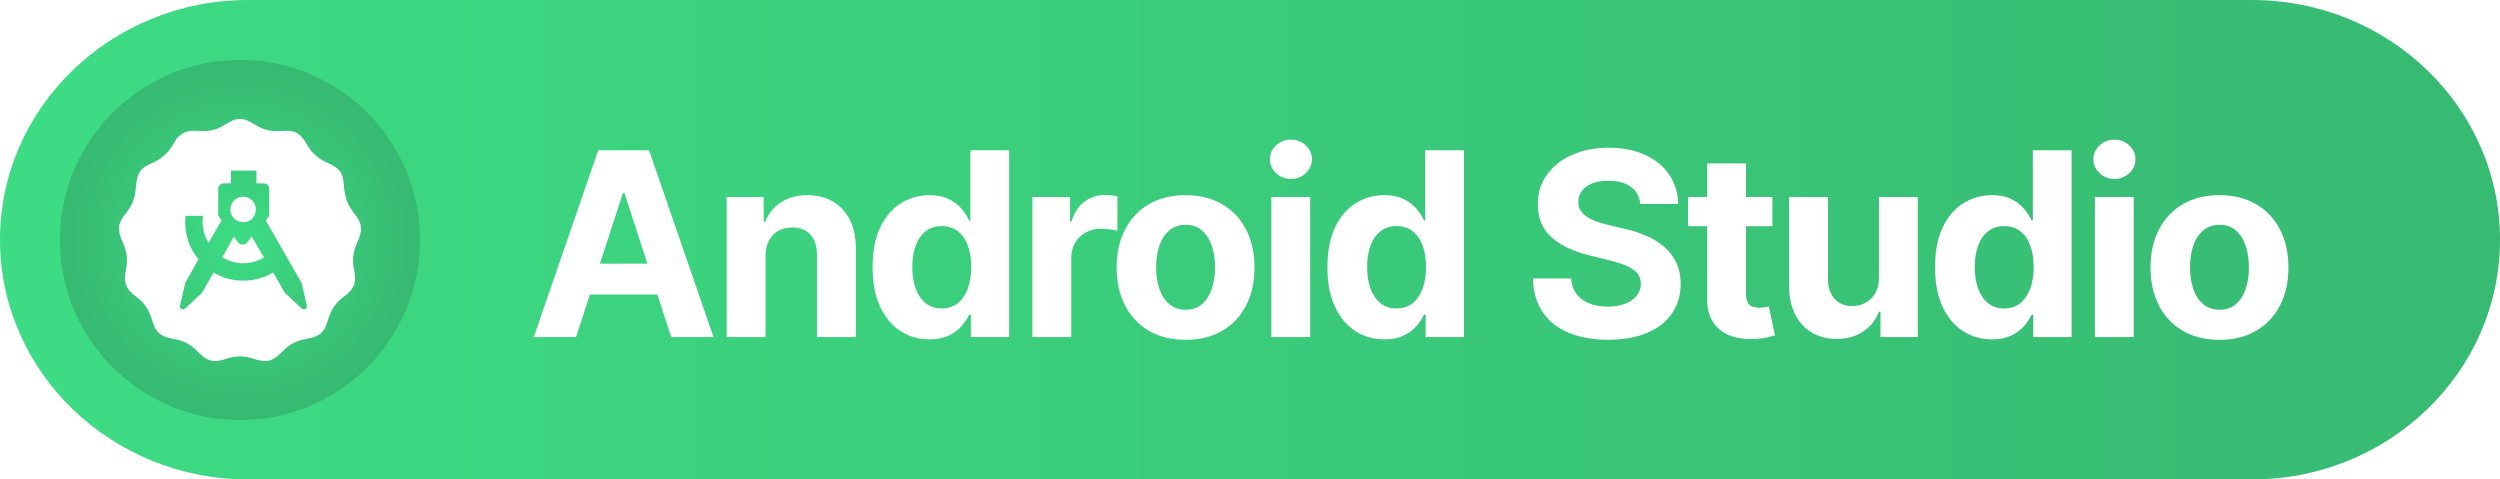 <?xml version="1.0" encoding="UTF-8" standalone="no"?><!-- Generator: Gravit.io --><svg xmlns="http://www.w3.org/2000/svg" xmlns:xlink="http://www.w3.org/1999/xlink" style="isolation:isolate" viewBox="0 0 146 28" width="146" height="28"><defs><clipPath id="_clipPath_fxUuUtzdRqZHqZGdYZIRlvclXvqHnVaB"><rect width="146" height="28"/></clipPath></defs><g clip-path="url(#_clipPath_fxUuUtzdRqZHqZGdYZIRlvclXvqHnVaB)"><rect width="146" height="28" style="fill:rgb(0,110,176)" fill-opacity="0"/><defs><linearGradient id="_lgradient_4" x1="1" y1="0.5" x2="0" y2="0.5"><stop offset="0%" style="stop-color:#37BA71"/><stop offset="0%" style="stop-color:#37BA72"/><stop offset="100%" style="stop-color:#3DDC84"/></linearGradient></defs><path d="M 14.491 0 L 131.509 0 C 139.507 0 146 6.273 146 14 L 146 14 C 146 21.727 139.507 28 131.509 28 L 14.491 28 C 6.493 28 0 21.727 0 14 L 0 14 C 0 6.273 6.493 0 14.491 0 Z" style="stroke:none;fill:url(#_lgradient_4);stroke-miterlimit:10;"/><defs><filter id="NzU8S97m6T4CFmX5IsH1ZSWEyjyVT66j" x="-200%" y="-200%" width="400%" height="400%" filterUnits="objectBoundingBox" color-interpolation-filters="sRGB"><feGaussianBlur xmlns="http://www.w3.org/2000/svg" in="SourceGraphic" stdDeviation="25.762"/><feOffset xmlns="http://www.w3.org/2000/svg" dx="0" dy="0" result="pf_100_offsetBlur"/><feFlood xmlns="http://www.w3.org/2000/svg" flood-color="#000000" flood-opacity="0.65"/><feComposite xmlns="http://www.w3.org/2000/svg" in2="pf_100_offsetBlur" operator="in" result="pf_100_dropShadow"/><feBlend xmlns="http://www.w3.org/2000/svg" in="SourceGraphic" in2="pf_100_dropShadow" mode="normal"/></filter><radialGradient id="_rgradient_4" fx="50%" fy="50%" cx="50%" cy="50%" r="50%"><stop offset="0%" style="stop-color:#3DDC84"/><stop offset="100%" style="stop-color:#37B971"/></radialGradient></defs><g filter="url(#NzU8S97m6T4CFmX5IsH1ZSWEyjyVT66j)"><path d="M 14.015 3.5 L 14.015 3.5 C 19.818 3.5 24.53 8.212 24.53 14.015 L 24.53 14.015 C 24.53 19.818 19.818 24.53 14.015 24.53 L 14.015 24.53 C 8.212 24.53 3.5 19.818 3.5 14.015 L 3.5 14.015 C 3.5 8.212 8.212 3.5 14.015 3.5 Z" style="stroke:none;fill:url(#_rgradient_4);stroke-miterlimit:10;"/></g><path d=" M 12.309 21.053 C 12.07 20.996 11.871 20.864 11.591 20.577 C 11.124 20.098 10.745 19.898 10.086 19.785 C 9.403 19.667 9.099 19.413 8.917 18.807 C 8.691 18.058 8.456 17.699 7.938 17.317 C 7.351 16.883 7.201 16.501 7.344 15.808 C 7.477 15.166 7.426 14.71 7.156 14.123 C 6.835 13.423 6.874 13.049 7.331 12.476 C 7.75 11.95 7.881 11.602 7.944 10.855 C 8.007 10.101 8.217 9.791 8.835 9.541 C 9.351 9.332 9.792 8.969 10.037 8.553 C 10.319 8.072 10.361 8.017 10.536 7.886 C 10.819 7.675 11.047 7.616 11.483 7.644 C 12.239 7.691 12.645 7.6 13.153 7.27 C 13.815 6.838 14.217 6.838 14.879 7.27 C 15.387 7.6 15.793 7.691 16.549 7.644 C 17.264 7.599 17.562 7.787 17.998 8.558 C 18.214 8.94 18.656 9.312 19.139 9.519 C 19.828 9.814 20.028 10.083 20.079 10.781 C 20.134 11.538 20.289 11.961 20.7 12.476 C 21.158 13.048 21.198 13.422 20.876 14.123 C 20.606 14.71 20.555 15.166 20.688 15.808 C 20.831 16.501 20.681 16.883 20.094 17.317 C 19.576 17.699 19.341 18.058 19.115 18.807 C 18.933 19.413 18.629 19.667 17.946 19.785 C 17.285 19.899 16.906 20.099 16.441 20.579 C 15.925 21.11 15.555 21.198 14.835 20.96 C 14.245 20.765 13.791 20.764 13.204 20.957 C 12.792 21.092 12.573 21.115 12.309 21.053 Z  M 13.657 13.819 L 12.981 15.037 C 13.353 15.24 13.759 15.375 14.199 15.375 C 14.638 15.375 15.078 15.24 15.416 15.037 L 14.706 13.819 L 14.435 14.157 C 14.3 14.327 14.029 14.327 13.894 14.157 L 13.657 13.819 L 13.657 13.819 Z  M 13.556 12.602 L 13.556 12.602 C 13.691 12.838 13.928 12.974 14.199 12.974 C 14.469 12.974 14.74 12.838 14.841 12.602 C 14.909 12.5 14.943 12.365 14.943 12.23 C 14.943 11.824 14.604 11.486 14.199 11.486 C 13.793 11.486 13.454 11.824 13.454 12.23 C 13.454 12.365 13.488 12.5 13.556 12.602 L 13.556 12.602 Z  M 13.454 9.964 L 14.976 9.964 L 14.976 10.708 L 15.382 10.708 C 15.585 10.708 15.721 10.843 15.721 11.046 L 15.721 12.602 L 15.518 12.872 L 17.615 16.525 L 17.919 17.844 C 17.953 18.013 17.75 18.148 17.615 18.013 L 16.634 17.1 L 15.957 15.916 C 15.416 16.221 14.841 16.39 14.199 16.39 C 13.556 16.39 12.981 16.221 12.474 15.916 L 11.797 17.1 L 10.816 18.013 C 10.681 18.148 10.444 18.013 10.512 17.844 L 10.816 16.525 L 11.594 15.138 C 11.087 14.563 10.816 13.785 10.816 12.974 C 10.816 12.838 10.816 12.703 10.85 12.602 L 11.865 12.602 C 11.831 12.737 11.831 12.838 11.831 12.974 C 11.831 13.413 11.966 13.819 12.169 14.191 L 12.947 12.872 L 12.744 12.602 L 12.744 11.046 C 12.744 10.843 12.879 10.708 13.082 10.708 L 13.488 10.708 L 13.488 9.964 L 13.454 9.964 L 13.454 9.964 Z " fill-rule="evenodd" fill="rgb(255,255,255)"/><path d=" M 98.004 11.915 L 95.794 11.915 L 95.794 11.915 Q 95.73 11.27 95.245 10.913 L 95.245 10.913 L 95.245 10.913 Q 94.76 10.556 93.93 10.556 L 93.93 10.556 L 93.93 10.556 Q 93.365 10.556 92.976 10.713 L 92.976 10.713 L 92.976 10.713 Q 92.587 10.871 92.382 11.148 L 92.382 11.148 L 92.382 11.148 Q 92.177 11.425 92.177 11.776 L 92.177 11.776 L 92.177 11.776 Q 92.166 12.069 92.302 12.287 L 92.302 12.287 L 92.302 12.287 Q 92.438 12.506 92.678 12.663 L 92.678 12.663 L 92.678 12.663 Q 92.917 12.82 93.232 12.935 L 93.232 12.935 L 93.232 12.935 Q 93.546 13.049 93.903 13.129 L 93.903 13.129 L 94.883 13.363 L 94.883 13.363 Q 95.597 13.523 96.193 13.79 L 96.193 13.79 L 96.193 13.79 Q 96.79 14.056 97.227 14.445 L 97.227 14.445 L 97.227 14.445 Q 97.664 14.834 97.906 15.361 L 97.906 15.361 L 97.906 15.361 Q 98.148 15.888 98.154 16.57 L 98.154 16.57 L 98.154 16.57 Q 98.148 17.572 97.645 18.304 L 97.645 18.304 L 97.645 18.304 Q 97.142 19.036 96.196 19.439 L 96.196 19.439 L 96.196 19.439 Q 95.251 19.841 93.919 19.841 L 93.919 19.841 L 93.919 19.841 Q 92.598 19.841 91.62 19.436 L 91.62 19.436 L 91.62 19.436 Q 90.643 19.031 90.097 18.235 L 90.097 18.235 L 90.097 18.235 Q 89.551 17.438 89.524 16.261 L 89.524 16.261 L 91.756 16.261 L 91.756 16.261 Q 91.794 16.81 92.073 17.175 L 92.073 17.175 L 92.073 17.175 Q 92.353 17.54 92.824 17.723 L 92.824 17.723 L 92.824 17.723 Q 93.296 17.907 93.892 17.907 L 93.892 17.907 L 93.892 17.907 Q 94.478 17.907 94.912 17.737 L 94.912 17.737 L 94.912 17.737 Q 95.346 17.566 95.586 17.263 L 95.586 17.263 L 95.586 17.263 Q 95.826 16.959 95.826 16.565 L 95.826 16.565 L 95.826 16.565 Q 95.826 16.197 95.61 15.947 L 95.61 15.947 L 95.61 15.947 Q 95.394 15.697 94.982 15.521 L 94.982 15.521 L 94.982 15.521 Q 94.569 15.345 93.972 15.201 L 93.972 15.201 L 92.784 14.903 L 92.784 14.903 Q 91.405 14.567 90.606 13.854 L 90.606 13.854 L 90.606 13.854 Q 89.807 13.14 89.812 11.931 L 89.812 11.931 L 89.812 11.931 Q 89.807 10.94 90.342 10.199 L 90.342 10.199 L 90.342 10.199 Q 90.877 9.459 91.815 9.044 L 91.815 9.044 L 91.815 9.044 Q 92.752 8.628 93.945 8.628 L 93.945 8.628 L 93.945 8.628 Q 95.16 8.628 96.068 9.044 L 96.068 9.044 L 96.068 9.044 Q 96.976 9.459 97.482 10.199 L 97.482 10.199 L 97.482 10.199 Q 97.988 10.94 98.004 11.915 L 98.004 11.915 Z  M 98.58 11.504 L 103.508 11.504 L 103.508 13.209 L 98.58 13.209 L 98.58 11.504 Z  M 99.699 17.47 L 99.699 9.544 L 101.968 9.544 L 101.968 17.172 L 101.968 17.172 Q 101.968 17.486 102.064 17.659 L 102.064 17.659 L 102.064 17.659 Q 102.16 17.833 102.333 17.902 L 102.333 17.902 L 102.333 17.902 Q 102.506 17.971 102.735 17.971 L 102.735 17.971 L 102.735 17.971 Q 102.895 17.971 103.055 17.942 L 103.055 17.942 L 103.055 17.942 Q 103.215 17.912 103.3 17.896 L 103.3 17.896 L 103.657 19.585 L 103.657 19.585 Q 103.486 19.638 103.177 19.71 L 103.177 19.71 L 103.177 19.71 Q 102.868 19.782 102.426 19.798 L 102.426 19.798 L 102.426 19.798 Q 101.606 19.83 100.991 19.58 L 100.991 19.58 L 100.991 19.58 Q 100.376 19.329 100.035 18.802 L 100.035 18.802 L 100.035 18.802 Q 99.694 18.275 99.699 17.47 L 99.699 17.47 Z  M 109.73 16.203 L 109.73 16.203 L 109.73 11.504 L 111.999 11.504 L 111.999 19.686 L 109.82 19.686 L 109.82 18.2 L 109.735 18.2 L 109.735 18.2 Q 109.458 18.919 108.816 19.356 L 108.816 19.356 L 108.816 19.356 Q 108.175 19.793 107.253 19.793 L 107.253 19.793 L 107.253 19.793 Q 106.433 19.793 105.809 19.42 L 105.809 19.42 L 105.809 19.42 Q 105.186 19.047 104.837 18.36 L 104.837 18.36 L 104.837 18.36 Q 104.488 17.673 104.483 16.714 L 104.483 16.714 L 104.483 11.504 L 106.752 11.504 L 106.752 16.309 L 106.752 16.309 Q 106.758 17.034 107.141 17.454 L 107.141 17.454 L 107.141 17.454 Q 107.525 17.875 108.169 17.875 L 108.169 17.875 L 108.169 17.875 Q 108.579 17.875 108.936 17.686 L 108.936 17.686 L 108.936 17.686 Q 109.293 17.497 109.514 17.124 L 109.514 17.124 L 109.514 17.124 Q 109.735 16.751 109.73 16.203 Z  M 116.325 19.819 L 116.325 19.819 L 116.325 19.819 Q 115.393 19.819 114.639 19.337 L 114.639 19.337 L 114.639 19.337 Q 113.885 18.855 113.446 17.915 L 113.446 17.915 L 113.446 17.915 Q 113.007 16.975 113.007 15.606 L 113.007 15.606 L 113.007 15.606 Q 113.007 14.2 113.459 13.265 L 113.459 13.265 L 113.459 13.265 Q 113.912 12.33 114.666 11.864 L 114.666 11.864 L 114.666 11.864 Q 115.42 11.398 116.32 11.398 L 116.32 11.398 L 116.32 11.398 Q 117.007 11.398 117.468 11.63 L 117.468 11.63 L 117.468 11.63 Q 117.928 11.861 118.213 12.205 L 118.213 12.205 L 118.213 12.205 Q 118.498 12.548 118.648 12.879 L 118.648 12.879 L 118.717 12.879 L 118.717 8.777 L 120.981 8.777 L 120.981 19.686 L 118.743 19.686 L 118.743 18.376 L 118.648 18.376 L 118.648 18.376 Q 118.488 18.717 118.197 19.05 L 118.197 19.05 L 118.197 19.05 Q 117.907 19.383 117.446 19.601 L 117.446 19.601 L 117.446 19.601 Q 116.986 19.819 116.325 19.819 Z  M 117.044 18.014 L 117.044 18.014 L 117.044 18.014 Q 117.593 18.014 117.974 17.713 L 117.974 17.713 L 117.974 17.713 Q 118.355 17.412 118.56 16.868 L 118.56 16.868 L 118.56 16.868 Q 118.765 16.325 118.765 15.595 L 118.765 15.595 L 118.765 15.595 Q 118.765 14.866 118.562 14.328 L 118.562 14.328 L 118.562 14.328 Q 118.36 13.79 117.976 13.497 L 117.976 13.497 L 117.976 13.497 Q 117.593 13.204 117.044 13.204 L 117.044 13.204 L 117.044 13.204 Q 116.485 13.204 116.101 13.507 L 116.101 13.507 L 116.101 13.507 Q 115.718 13.811 115.521 14.349 L 115.521 14.349 L 115.521 14.349 Q 115.324 14.887 115.324 15.595 L 115.324 15.595 L 115.324 15.595 Q 115.324 16.309 115.523 16.855 L 115.523 16.855 L 115.523 16.855 Q 115.723 17.401 116.104 17.707 L 116.104 17.707 L 116.104 17.707 Q 116.485 18.014 117.044 18.014 Z  M 124.609 19.686 L 122.34 19.686 L 122.34 11.504 L 124.609 11.504 L 124.609 19.686 Z  M 123.485 10.45 L 123.485 10.45 L 123.485 10.45 Q 122.979 10.45 122.617 10.112 L 122.617 10.112 L 122.617 10.112 Q 122.254 9.773 122.254 9.299 L 122.254 9.299 L 122.254 9.299 Q 122.254 8.83 122.617 8.492 L 122.617 8.492 L 122.617 8.492 Q 122.979 8.154 123.48 8.154 L 123.48 8.154 L 123.48 8.154 Q 123.991 8.154 124.35 8.492 L 124.35 8.492 L 124.35 8.492 Q 124.71 8.83 124.71 9.299 L 124.71 9.299 L 124.71 9.299 Q 124.71 9.773 124.35 10.112 L 124.35 10.112 L 124.35 10.112 Q 123.991 10.45 123.485 10.45 Z  M 129.617 19.846 L 129.617 19.846 L 129.617 19.846 Q 128.376 19.846 127.473 19.316 L 127.473 19.316 L 127.473 19.316 Q 126.57 18.786 126.08 17.835 L 126.08 17.835 L 126.08 17.835 Q 125.59 16.884 125.59 15.627 L 125.59 15.627 L 125.59 15.627 Q 125.59 14.36 126.08 13.409 L 126.08 13.409 L 126.08 13.409 Q 126.57 12.458 127.473 11.928 L 127.473 11.928 L 127.473 11.928 Q 128.376 11.398 129.617 11.398 L 129.617 11.398 L 129.617 11.398 Q 130.858 11.398 131.761 11.928 L 131.761 11.928 L 131.761 11.928 Q 132.664 12.458 133.154 13.409 L 133.154 13.409 L 133.154 13.409 Q 133.644 14.36 133.644 15.627 L 133.644 15.627 L 133.644 15.627 Q 133.644 16.884 133.154 17.835 L 133.154 17.835 L 133.154 17.835 Q 132.664 18.786 131.761 19.316 L 131.761 19.316 L 131.761 19.316 Q 130.858 19.846 129.617 19.846 Z  M 129.627 18.088 L 129.627 18.088 L 129.627 18.088 Q 130.192 18.088 130.57 17.766 L 130.57 17.766 L 130.57 17.766 Q 130.948 17.444 131.143 16.884 L 131.143 16.884 L 131.143 16.884 Q 131.337 16.325 131.337 15.611 L 131.337 15.611 L 131.337 15.611 Q 131.337 14.898 131.143 14.338 L 131.143 14.338 L 131.143 14.338 Q 130.948 13.779 130.57 13.454 L 130.57 13.454 L 130.57 13.454 Q 130.192 13.129 129.627 13.129 L 129.627 13.129 L 129.627 13.129 Q 129.057 13.129 128.671 13.454 L 128.671 13.454 L 128.671 13.454 Q 128.285 13.779 128.091 14.338 L 128.091 14.338 L 128.091 14.338 Q 127.896 14.898 127.896 15.611 L 127.896 15.611 L 127.896 15.611 Q 127.896 16.325 128.091 16.884 L 128.091 16.884 L 128.091 16.884 Q 128.285 17.444 128.671 17.766 L 128.671 17.766 L 128.671 17.766 Q 129.057 18.088 129.627 18.088 Z  M 36.379 11.27 L 33.642 19.686 L 31.17 19.686 L 34.936 8.777 L 37.908 8.777 L 41.669 19.686 L 39.197 19.686 L 36.465 11.27 L 36.379 11.27 Z  M 33.487 17.199 L 33.487 15.398 L 39.325 15.398 L 39.325 17.199 L 33.487 17.199 Z  M 44.706 14.956 L 44.706 14.956 L 44.706 19.686 L 42.437 19.686 L 42.437 11.504 L 44.599 11.504 L 44.599 12.948 L 44.695 12.948 L 44.695 12.948 Q 44.967 12.234 45.606 11.816 L 45.606 11.816 L 45.606 11.816 Q 46.245 11.398 47.156 11.398 L 47.156 11.398 L 47.156 11.398 Q 48.008 11.398 48.642 11.771 L 48.642 11.771 L 48.642 11.771 Q 49.276 12.144 49.628 12.833 L 49.628 12.833 L 49.628 12.833 Q 49.979 13.523 49.979 14.477 L 49.979 14.477 L 49.979 19.686 L 47.71 19.686 L 47.71 14.882 L 47.71 14.882 Q 47.715 14.131 47.327 13.707 L 47.327 13.707 L 47.327 13.707 Q 46.938 13.284 46.256 13.284 L 46.256 13.284 L 46.256 13.284 Q 45.798 13.284 45.449 13.481 L 45.449 13.481 L 45.449 13.481 Q 45.1 13.678 44.906 14.053 L 44.906 14.053 L 44.906 14.053 Q 44.711 14.429 44.706 14.956 Z  M 54.279 19.819 L 54.279 19.819 L 54.279 19.819 Q 53.346 19.819 52.593 19.337 L 52.593 19.337 L 52.593 19.337 Q 51.839 18.855 51.4 17.915 L 51.4 17.915 L 51.4 17.915 Q 50.96 16.975 50.96 15.606 L 50.96 15.606 L 50.96 15.606 Q 50.96 14.2 51.413 13.265 L 51.413 13.265 L 51.413 13.265 Q 51.866 12.33 52.619 11.864 L 52.619 11.864 L 52.619 11.864 Q 53.373 11.398 54.273 11.398 L 54.273 11.398 L 54.273 11.398 Q 54.96 11.398 55.421 11.63 L 55.421 11.63 L 55.421 11.63 Q 55.882 11.861 56.167 12.205 L 56.167 12.205 L 56.167 12.205 Q 56.452 12.548 56.601 12.879 L 56.601 12.879 L 56.67 12.879 L 56.67 8.777 L 58.934 8.777 L 58.934 19.686 L 56.697 19.686 L 56.697 18.376 L 56.601 18.376 L 56.601 18.376 Q 56.441 18.717 56.151 19.05 L 56.151 19.05 L 56.151 19.05 Q 55.861 19.383 55.4 19.601 L 55.4 19.601 L 55.4 19.601 Q 54.939 19.819 54.279 19.819 Z  M 54.998 18.014 L 54.998 18.014 L 54.998 18.014 Q 55.546 18.014 55.927 17.713 L 55.927 17.713 L 55.927 17.713 Q 56.308 17.412 56.513 16.868 L 56.513 16.868 L 56.513 16.868 Q 56.718 16.325 56.718 15.595 L 56.718 15.595 L 56.718 15.595 Q 56.718 14.866 56.516 14.328 L 56.516 14.328 L 56.516 14.328 Q 56.313 13.79 55.93 13.497 L 55.93 13.497 L 55.93 13.497 Q 55.546 13.204 54.998 13.204 L 54.998 13.204 L 54.998 13.204 Q 54.438 13.204 54.055 13.507 L 54.055 13.507 L 54.055 13.507 Q 53.671 13.811 53.474 14.349 L 53.474 14.349 L 53.474 14.349 Q 53.277 14.887 53.277 15.595 L 53.277 15.595 L 53.277 15.595 Q 53.277 16.309 53.477 16.855 L 53.477 16.855 L 53.477 16.855 Q 53.677 17.401 54.058 17.707 L 54.058 17.707 L 54.058 17.707 Q 54.438 18.014 54.998 18.014 Z  M 62.562 19.686 L 60.293 19.686 L 60.293 11.504 L 62.493 11.504 L 62.493 12.932 L 62.578 12.932 L 62.578 12.932 Q 62.802 12.17 63.329 11.779 L 63.329 11.779 L 63.329 11.779 Q 63.857 11.387 64.544 11.387 L 64.544 11.387 L 64.544 11.387 Q 64.714 11.387 64.911 11.409 L 64.911 11.409 L 64.911 11.409 Q 65.108 11.43 65.258 11.467 L 65.258 11.467 L 65.258 13.481 L 65.258 13.481 Q 65.098 13.433 64.816 13.395 L 64.816 13.395 L 64.816 13.395 Q 64.533 13.358 64.299 13.358 L 64.299 13.358 L 64.299 13.358 Q 63.798 13.358 63.407 13.574 L 63.407 13.574 L 63.407 13.574 Q 63.015 13.79 62.789 14.173 L 62.789 14.173 L 62.789 14.173 Q 62.562 14.557 62.562 15.057 L 62.562 15.057 L 62.562 19.686 Z  M 69.237 19.846 L 69.237 19.846 L 69.237 19.846 Q 67.996 19.846 67.093 19.316 L 67.093 19.316 L 67.093 19.316 Q 66.191 18.786 65.7 17.835 L 65.7 17.835 L 65.7 17.835 Q 65.21 16.884 65.21 15.627 L 65.21 15.627 L 65.21 15.627 Q 65.21 14.36 65.7 13.409 L 65.7 13.409 L 65.7 13.409 Q 66.191 12.458 67.093 11.928 L 67.093 11.928 L 67.093 11.928 Q 67.996 11.398 69.237 11.398 L 69.237 11.398 L 69.237 11.398 Q 70.479 11.398 71.381 11.928 L 71.381 11.928 L 71.381 11.928 Q 72.284 12.458 72.774 13.409 L 72.774 13.409 L 72.774 13.409 Q 73.264 14.36 73.264 15.627 L 73.264 15.627 L 73.264 15.627 Q 73.264 16.884 72.774 17.835 L 72.774 17.835 L 72.774 17.835 Q 72.284 18.786 71.381 19.316 L 71.381 19.316 L 71.381 19.316 Q 70.479 19.846 69.237 19.846 Z  M 69.248 18.088 L 69.248 18.088 L 69.248 18.088 Q 69.813 18.088 70.191 17.766 L 70.191 17.766 L 70.191 17.766 Q 70.569 17.444 70.763 16.884 L 70.763 16.884 L 70.763 16.884 Q 70.958 16.325 70.958 15.611 L 70.958 15.611 L 70.958 15.611 Q 70.958 14.898 70.763 14.338 L 70.763 14.338 L 70.763 14.338 Q 70.569 13.779 70.191 13.454 L 70.191 13.454 L 70.191 13.454 Q 69.813 13.129 69.248 13.129 L 69.248 13.129 L 69.248 13.129 Q 68.678 13.129 68.292 13.454 L 68.292 13.454 L 68.292 13.454 Q 67.906 13.779 67.711 14.338 L 67.711 14.338 L 67.711 14.338 Q 67.517 14.898 67.517 15.611 L 67.517 15.611 L 67.517 15.611 Q 67.517 16.325 67.711 16.884 L 67.711 16.884 L 67.711 16.884 Q 67.906 17.444 68.292 17.766 L 68.292 17.766 L 68.292 17.766 Q 68.678 18.088 69.248 18.088 Z  M 76.514 19.686 L 74.245 19.686 L 74.245 11.504 L 76.514 11.504 L 76.514 19.686 Z  M 75.39 10.45 L 75.39 10.45 L 75.39 10.45 Q 74.884 10.45 74.522 10.112 L 74.522 10.112 L 74.522 10.112 Q 74.16 9.773 74.16 9.299 L 74.16 9.299 L 74.16 9.299 Q 74.16 8.83 74.522 8.492 L 74.522 8.492 L 74.522 8.492 Q 74.884 8.154 75.385 8.154 L 75.385 8.154 L 75.385 8.154 Q 75.896 8.154 76.256 8.492 L 76.256 8.492 L 76.256 8.492 Q 76.616 8.83 76.616 9.299 L 76.616 9.299 L 76.616 9.299 Q 76.616 9.773 76.256 10.112 L 76.256 10.112 L 76.256 10.112 Q 75.896 10.45 75.39 10.45 Z  M 80.84 19.819 L 80.84 19.819 L 80.84 19.819 Q 79.908 19.819 79.154 19.337 L 79.154 19.337 L 79.154 19.337 Q 78.401 18.855 77.961 17.915 L 77.961 17.915 L 77.961 17.915 Q 77.522 16.975 77.522 15.606 L 77.522 15.606 L 77.522 15.606 Q 77.522 14.2 77.975 13.265 L 77.975 13.265 L 77.975 13.265 Q 78.427 12.33 79.181 11.864 L 79.181 11.864 L 79.181 11.864 Q 79.935 11.398 80.835 11.398 L 80.835 11.398 L 80.835 11.398 Q 81.522 11.398 81.983 11.63 L 81.983 11.63 L 81.983 11.63 Q 82.444 11.861 82.729 12.205 L 82.729 12.205 L 82.729 12.205 Q 83.014 12.548 83.163 12.879 L 83.163 12.879 L 83.232 12.879 L 83.232 8.777 L 85.496 8.777 L 85.496 19.686 L 83.259 19.686 L 83.259 18.376 L 83.163 18.376 L 83.163 18.376 Q 83.003 18.717 82.713 19.05 L 82.713 19.05 L 82.713 19.05 Q 82.422 19.383 81.962 19.601 L 81.962 19.601 L 81.962 19.601 Q 81.501 19.819 80.84 19.819 Z  M 81.559 18.014 L 81.559 18.014 L 81.559 18.014 Q 82.108 18.014 82.489 17.713 L 82.489 17.713 L 82.489 17.713 Q 82.87 17.412 83.075 16.868 L 83.075 16.868 L 83.075 16.868 Q 83.28 16.325 83.28 15.595 L 83.28 15.595 L 83.28 15.595 Q 83.28 14.866 83.078 14.328 L 83.078 14.328 L 83.078 14.328 Q 82.875 13.79 82.492 13.497 L 82.492 13.497 L 82.492 13.497 Q 82.108 13.204 81.559 13.204 L 81.559 13.204 L 81.559 13.204 Q 81 13.204 80.617 13.507 L 80.617 13.507 L 80.617 13.507 Q 80.233 13.811 80.036 14.349 L 80.036 14.349 L 80.036 14.349 Q 79.839 14.887 79.839 15.595 L 79.839 15.595 L 79.839 15.595 Q 79.839 16.309 80.039 16.855 L 80.039 16.855 L 80.039 16.855 Q 80.238 17.401 80.619 17.707 L 80.619 17.707 L 80.619 17.707 Q 81 18.014 81.559 18.014 Z " fill="rgb(255,255,255)"/></g></svg>
